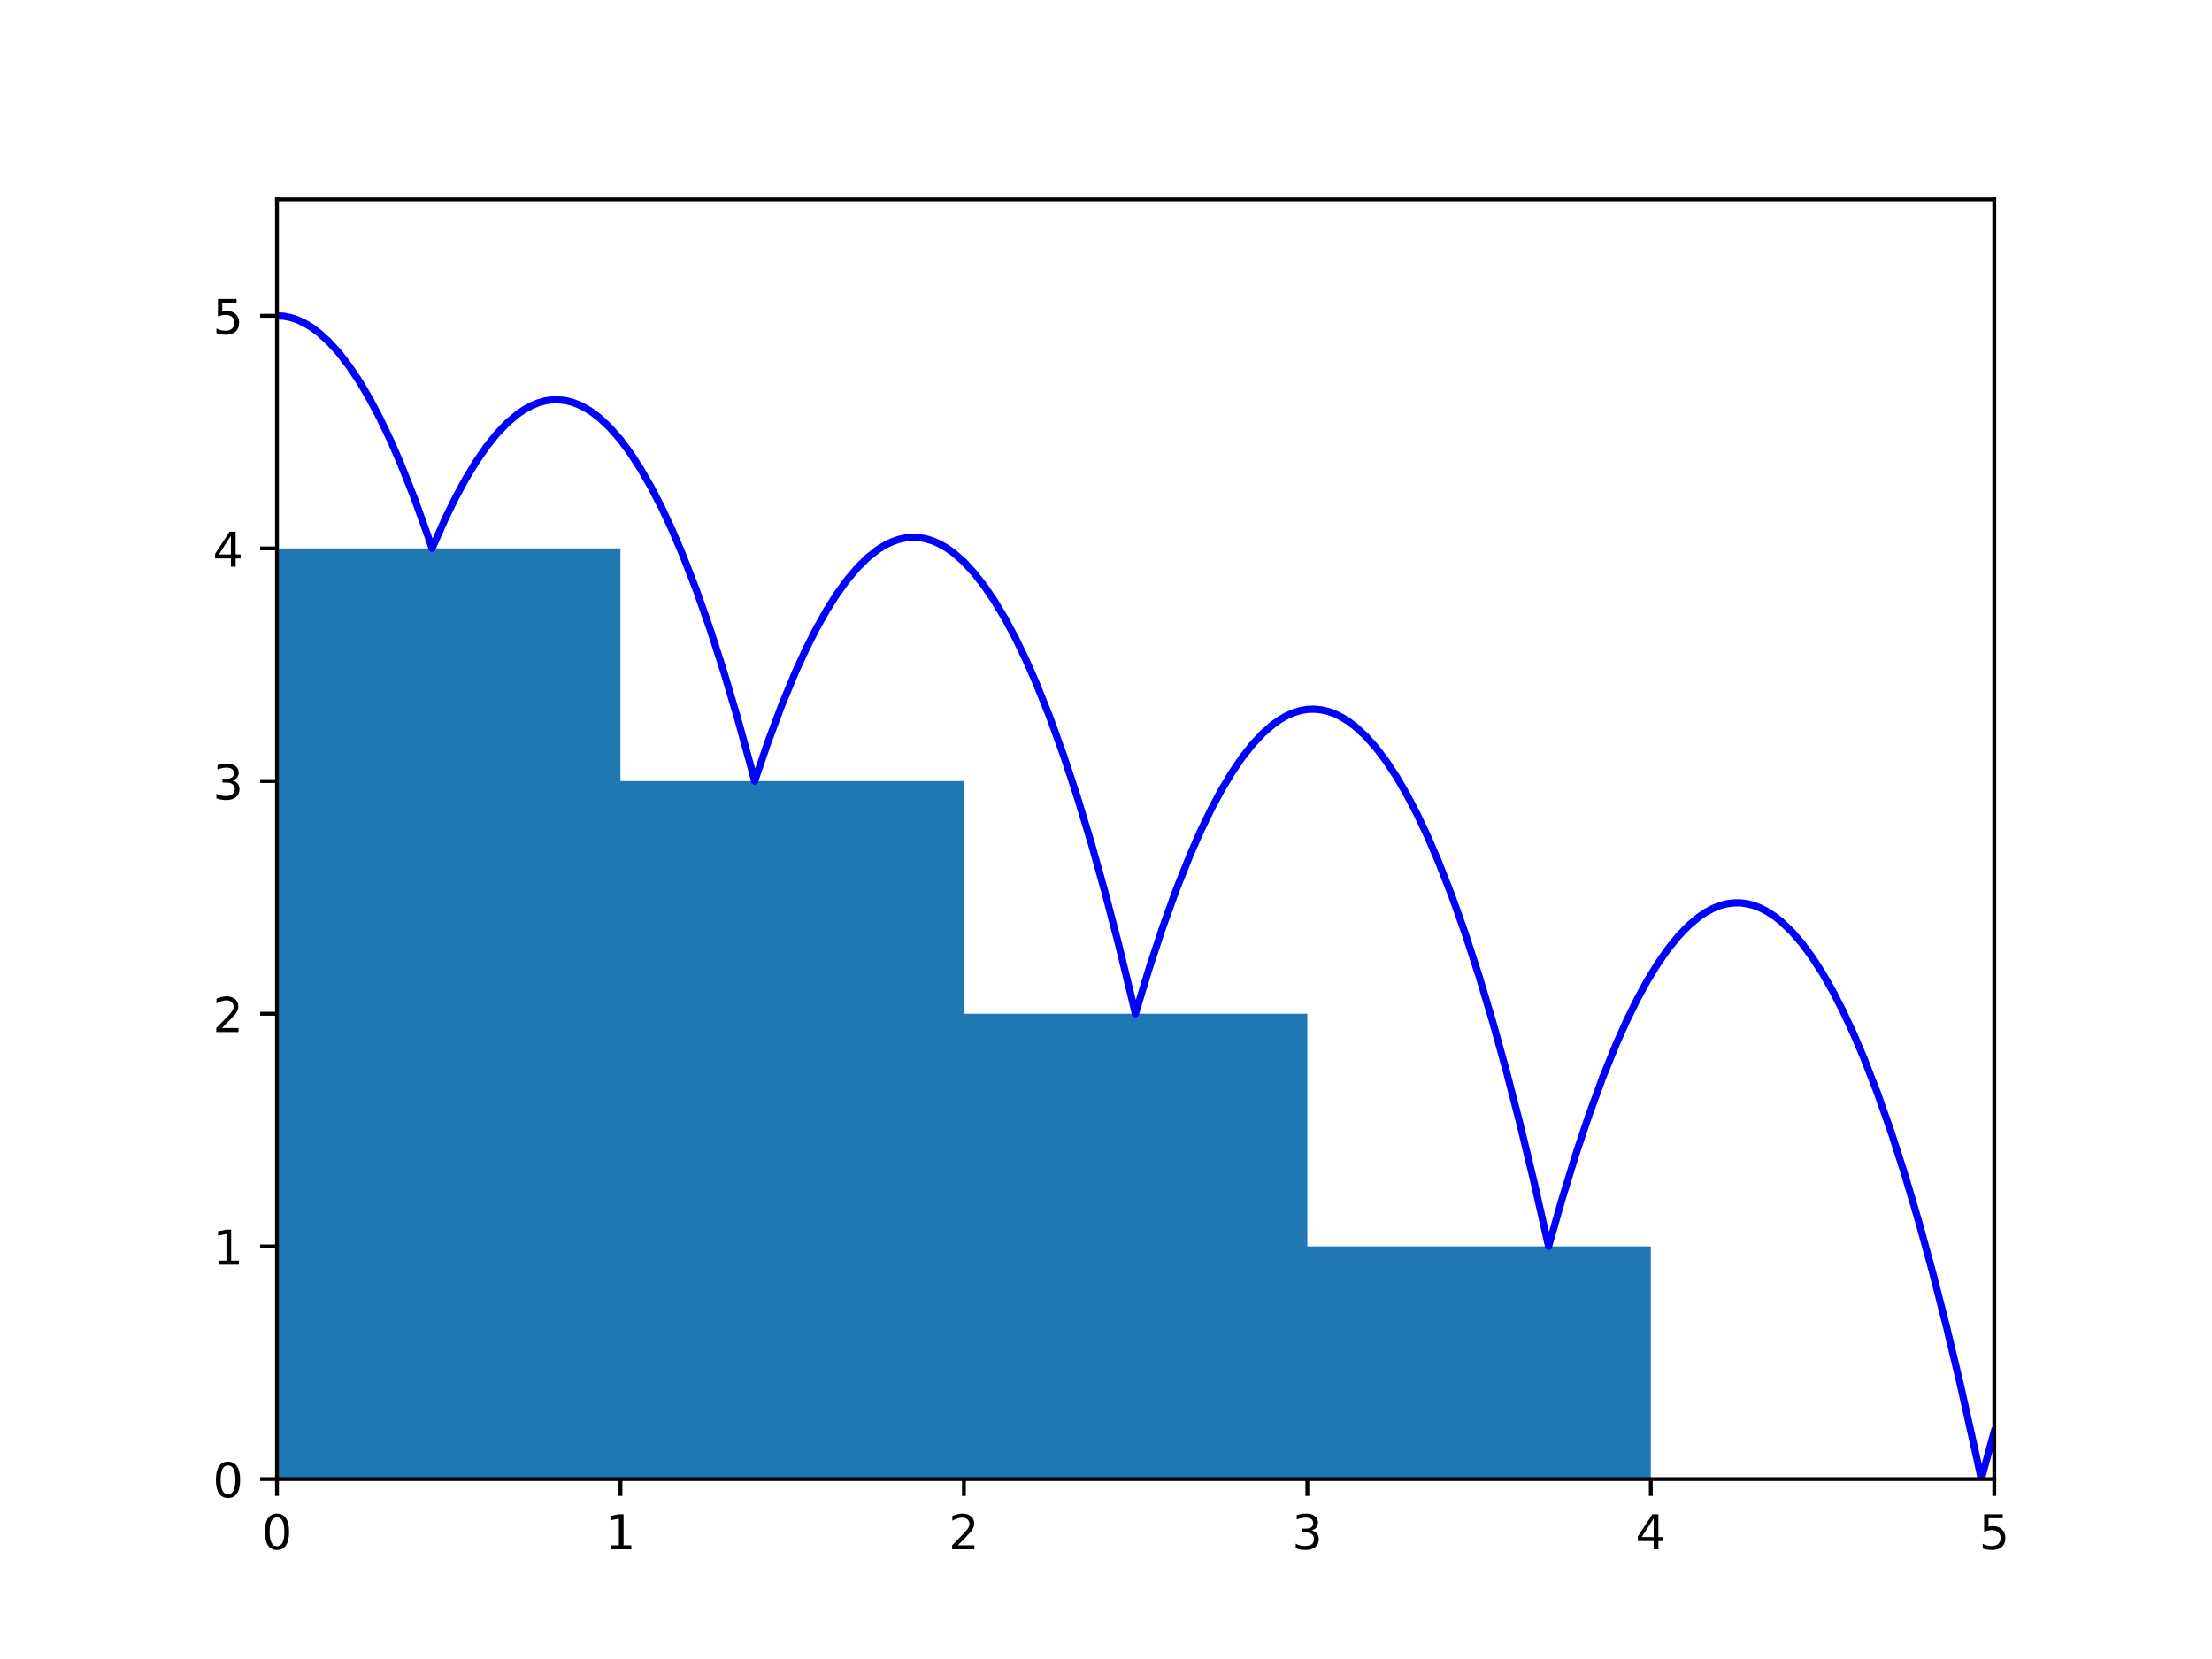 <?xml version="1.0" encoding="utf-8" standalone="no"?>
<!DOCTYPE svg PUBLIC "-//W3C//DTD SVG 1.1//EN"
  "http://www.w3.org/Graphics/SVG/1.1/DTD/svg11.dtd">
<!-- Created with matplotlib (http://matplotlib.org/) -->
<svg height="345pt" version="1.1" viewBox="0 0 460 345" width="460pt" xmlns="http://www.w3.org/2000/svg" xmlns:xlink="http://www.w3.org/1999/xlink">
 <defs>
  <style type="text/css">
*{stroke-linecap:butt;stroke-linejoin:round;}
  </style>
 </defs>
 <g id="figure_1">
  <g id="patch_1">
   <path d="M 0 345.6 
L 460.8 345.6 
L 460.8 0 
L 0 0 
z
" style="fill:#ffffff;"/>
  </g>
  <g id="axes_1">
   <g id="patch_2">
    <path d="M 57.6 307.584 
L 414.72 307.584 
L 414.72 41.472 
L 57.6 41.472 
z
" style="fill:#ffffff;"/>
   </g>
   <g id="PolyCollection_1">
    <path clip-path="url(#pac3b898fe2)" d="M 57.6 307.584 
L 57.6 114.048 
L 58.314 114.048 
L 59.028 114.048 
L 59.743 114.048 
L 60.457 114.048 
L 61.171 114.048 
L 61.885 114.048 
L 62.6 114.048 
L 63.314 114.048 
L 64.028 114.048 
L 64.742 114.048 
L 65.457 114.048 
L 66.171 114.048 
L 66.885 114.048 
L 67.599 114.048 
L 68.314 114.048 
L 69.028 114.048 
L 69.742 114.048 
L 70.456 114.048 
L 71.171 114.048 
L 71.885 114.048 
L 72.599 114.048 
L 73.313 114.048 
L 74.028 114.048 
L 74.742 114.048 
L 75.456 114.048 
L 76.17 114.048 
L 76.884 114.048 
L 77.599 114.048 
L 78.313 114.048 
L 79.027 114.048 
L 79.741 114.048 
L 80.456 114.048 
L 81.17 114.048 
L 81.884 114.048 
L 82.598 114.048 
L 83.313 114.048 
L 84.027 114.048 
L 84.741 114.048 
L 85.455 114.048 
L 86.17 114.048 
L 86.884 114.048 
L 87.598 114.048 
L 88.312 114.048 
L 89.027 114.048 
L 89.741 114.048 
L 89.853 114.048 
L 89.853 114.048 
L 89.853 114.048 
L 89.853 114.048 
L 90.455 114.048 
L 91.169 114.048 
L 91.884 114.048 
L 92.598 114.048 
L 93.312 114.048 
L 94.026 114.048 
L 94.74 114.048 
L 95.455 114.048 
L 96.169 114.048 
L 96.883 114.048 
L 97.597 114.048 
L 98.312 114.048 
L 99.026 114.048 
L 99.74 114.048 
L 100.454 114.048 
L 101.169 114.048 
L 101.883 114.048 
L 102.597 114.048 
L 103.311 114.048 
L 104.026 114.048 
L 104.74 114.048 
L 105.454 114.048 
L 106.168 114.048 
L 106.883 114.048 
L 107.597 114.048 
L 108.311 114.048 
L 109.025 114.048 
L 109.74 114.048 
L 110.454 114.048 
L 111.168 114.048 
L 111.882 114.048 
L 112.596 114.048 
L 113.311 114.048 
L 114.025 114.048 
L 114.739 114.048 
L 115.453 114.048 
L 116.168 114.048 
L 116.882 114.048 
L 117.596 114.048 
L 118.31 114.048 
L 119.025 114.048 
L 119.739 114.048 
L 120.453 114.048 
L 121.167 114.048 
L 121.882 114.048 
L 122.596 114.048 
L 123.31 114.048 
L 124.024 114.048 
L 124.739 114.048 
L 125.453 114.048 
L 126.167 114.048 
L 126.881 114.048 
L 127.596 114.048 
L 128.31 114.048 
L 129.024 114.048 
L 129.024 162.432 
L 129.738 162.432 
L 130.452 162.432 
L 131.167 162.432 
L 131.881 162.432 
L 132.595 162.432 
L 133.309 162.432 
L 134.024 162.432 
L 134.738 162.432 
L 135.452 162.432 
L 136.166 162.432 
L 136.881 162.432 
L 137.595 162.432 
L 138.309 162.432 
L 139.023 162.432 
L 139.738 162.432 
L 140.452 162.432 
L 141.166 162.432 
L 141.88 162.432 
L 142.595 162.432 
L 143.309 162.432 
L 144.023 162.432 
L 144.737 162.432 
L 145.452 162.432 
L 146.166 162.432 
L 146.88 162.432 
L 147.594 162.432 
L 148.308 162.432 
L 149.023 162.432 
L 149.737 162.432 
L 150.451 162.432 
L 151.165 162.432 
L 151.88 162.432 
L 152.594 162.432 
L 153.308 162.432 
L 154.022 162.432 
L 154.737 162.432 
L 155.451 162.432 
L 156.165 162.432 
L 156.879 162.432 
L 156.938 162.432 
L 156.938 162.432 
L 156.938 162.432 
L 156.938 162.432 
L 157.594 162.432 
L 158.308 162.432 
L 159.022 162.432 
L 159.736 162.432 
L 160.451 162.432 
L 161.165 162.432 
L 161.879 162.432 
L 162.593 162.432 
L 163.308 162.432 
L 164.022 162.432 
L 164.736 162.432 
L 165.45 162.432 
L 166.164 162.432 
L 166.879 162.432 
L 167.593 162.432 
L 168.307 162.432 
L 169.021 162.432 
L 169.736 162.432 
L 170.45 162.432 
L 171.164 162.432 
L 171.878 162.432 
L 172.593 162.432 
L 173.307 162.432 
L 174.021 162.432 
L 174.735 162.432 
L 175.45 162.432 
L 176.164 162.432 
L 176.878 162.432 
L 177.592 162.432 
L 178.307 162.432 
L 179.021 162.432 
L 179.735 162.432 
L 180.449 162.432 
L 181.164 162.432 
L 181.878 162.432 
L 182.592 162.432 
L 183.306 162.432 
L 184.02 162.432 
L 184.735 162.432 
L 185.449 162.432 
L 186.163 162.432 
L 186.877 162.432 
L 187.592 162.432 
L 188.306 162.432 
L 189.02 162.432 
L 189.734 162.432 
L 190.449 162.432 
L 191.163 162.432 
L 191.877 162.432 
L 192.591 162.432 
L 193.306 162.432 
L 194.02 162.432 
L 194.734 162.432 
L 195.448 162.432 
L 196.163 162.432 
L 196.877 162.432 
L 197.591 162.432 
L 198.305 162.432 
L 199.02 162.432 
L 199.734 162.432 
L 200.448 162.432 
L 200.448 210.816 
L 201.162 210.816 
L 201.876 210.816 
L 202.591 210.816 
L 203.305 210.816 
L 204.019 210.816 
L 204.733 210.816 
L 205.448 210.816 
L 206.162 210.816 
L 206.876 210.816 
L 207.59 210.816 
L 208.305 210.816 
L 209.019 210.816 
L 209.733 210.816 
L 210.447 210.816 
L 211.162 210.816 
L 211.876 210.816 
L 212.59 210.816 
L 213.304 210.816 
L 214.019 210.816 
L 214.733 210.816 
L 215.447 210.816 
L 216.161 210.816 
L 216.876 210.816 
L 217.59 210.816 
L 218.304 210.816 
L 219.018 210.816 
L 219.732 210.816 
L 220.447 210.816 
L 221.161 210.816 
L 221.875 210.816 
L 222.589 210.816 
L 223.304 210.816 
L 224.018 210.816 
L 224.732 210.816 
L 225.446 210.816 
L 226.161 210.816 
L 226.875 210.816 
L 227.589 210.816 
L 228.303 210.816 
L 229.018 210.816 
L 229.732 210.816 
L 230.446 210.816 
L 231.16 210.816 
L 231.875 210.816 
L 232.589 210.816 
L 233.303 210.816 
L 234.017 210.816 
L 234.732 210.816 
L 235.446 210.816 
L 236.11 210.816 
L 236.11 210.816 
L 236.11 210.816 
L 236.11 210.816 
L 236.16 210.816 
L 236.874 210.816 
L 237.588 210.816 
L 238.303 210.816 
L 239.017 210.816 
L 239.731 210.816 
L 240.445 210.816 
L 241.16 210.816 
L 241.874 210.816 
L 242.588 210.816 
L 243.302 210.816 
L 244.017 210.816 
L 244.731 210.816 
L 245.445 210.816 
L 246.159 210.816 
L 246.874 210.816 
L 247.588 210.816 
L 248.302 210.816 
L 249.016 210.816 
L 249.731 210.816 
L 250.445 210.816 
L 251.159 210.816 
L 251.873 210.816 
L 252.588 210.816 
L 253.302 210.816 
L 254.016 210.816 
L 254.73 210.816 
L 255.444 210.816 
L 256.159 210.816 
L 256.873 210.816 
L 257.587 210.816 
L 258.301 210.816 
L 259.016 210.816 
L 259.73 210.816 
L 260.444 210.816 
L 261.158 210.816 
L 261.873 210.816 
L 262.587 210.816 
L 263.301 210.816 
L 264.015 210.816 
L 264.73 210.816 
L 265.444 210.816 
L 266.158 210.816 
L 266.872 210.816 
L 267.587 210.816 
L 268.301 210.816 
L 269.015 210.816 
L 269.729 210.816 
L 270.444 210.816 
L 271.158 210.816 
L 271.872 210.816 
L 271.872 259.2 
L 272.586 259.2 
L 273.3 259.2 
L 274.015 259.2 
L 274.729 259.2 
L 275.443 259.2 
L 276.157 259.2 
L 276.872 259.2 
L 277.586 259.2 
L 278.3 259.2 
L 279.014 259.2 
L 279.729 259.2 
L 280.443 259.2 
L 281.157 259.2 
L 281.871 259.2 
L 282.586 259.2 
L 283.3 259.2 
L 284.014 259.2 
L 284.728 259.2 
L 285.443 259.2 
L 286.157 259.2 
L 286.871 259.2 
L 287.585 259.2 
L 288.3 259.2 
L 289.014 259.2 
L 289.728 259.2 
L 290.442 259.2 
L 291.156 259.2 
L 291.871 259.2 
L 292.585 259.2 
L 293.299 259.2 
L 294.013 259.2 
L 294.728 259.2 
L 295.442 259.2 
L 296.156 259.2 
L 296.87 259.2 
L 297.585 259.2 
L 298.299 259.2 
L 299.013 259.2 
L 299.727 259.2 
L 300.442 259.2 
L 301.156 259.2 
L 301.87 259.2 
L 302.584 259.2 
L 303.299 259.2 
L 304.013 259.2 
L 304.727 259.2 
L 305.441 259.2 
L 306.156 259.2 
L 306.87 259.2 
L 307.584 259.2 
L 308.298 259.2 
L 309.012 259.2 
L 309.727 259.2 
L 310.441 259.2 
L 311.155 259.2 
L 311.869 259.2 
L 312.584 259.2 
L 313.298 259.2 
L 314.012 259.2 
L 314.726 259.2 
L 315.441 259.2 
L 316.155 259.2 
L 316.869 259.2 
L 317.583 259.2 
L 318.298 259.2 
L 319.012 259.2 
L 319.726 259.2 
L 320.44 259.2 
L 321.155 259.2 
L 321.869 259.2 
L 322.039 259.2 
L 322.039 259.2 
L 322.039 259.2 
L 322.039 259.2 
L 322.583 259.2 
L 323.297 259.2 
L 324.012 259.2 
L 324.726 259.2 
L 325.44 259.2 
L 326.154 259.2 
L 326.868 259.2 
L 327.583 259.2 
L 328.297 259.2 
L 329.011 259.2 
L 329.725 259.2 
L 330.44 259.2 
L 331.154 259.2 
L 331.868 259.2 
L 332.582 259.2 
L 333.297 259.2 
L 334.011 259.2 
L 334.725 259.2 
L 335.439 259.2 
L 336.154 259.2 
L 336.868 259.2 
L 337.582 259.2 
L 338.296 259.2 
L 339.011 259.2 
L 339.725 259.2 
L 340.439 259.2 
L 341.153 259.2 
L 341.868 259.2 
L 342.582 259.2 
L 343.296 259.2 
L 343.296 307.584 
L 344.01 307.584 
L 344.724 307.584 
L 345.439 307.584 
L 346.153 307.584 
L 346.867 307.584 
L 347.581 307.584 
L 348.296 307.584 
L 349.01 307.584 
L 349.724 307.584 
L 350.438 307.584 
L 351.153 307.584 
L 351.867 307.584 
L 352.581 307.584 
L 353.295 307.584 
L 354.01 307.584 
L 354.724 307.584 
L 355.438 307.584 
L 356.152 307.584 
L 356.867 307.584 
L 357.581 307.584 
L 358.295 307.584 
L 359.009 307.584 
L 359.724 307.584 
L 360.438 307.584 
L 361.152 307.584 
L 361.866 307.584 
L 362.58 307.584 
L 363.295 307.584 
L 364.009 307.584 
L 364.723 307.584 
L 365.437 307.584 
L 366.152 307.584 
L 366.866 307.584 
L 367.58 307.584 
L 368.294 307.584 
L 369.009 307.584 
L 369.723 307.584 
L 370.437 307.584 
L 371.151 307.584 
L 371.866 307.584 
L 372.58 307.584 
L 373.294 307.584 
L 374.008 307.584 
L 374.723 307.584 
L 375.437 307.584 
L 376.151 307.584 
L 376.865 307.584 
L 377.58 307.584 
L 378.294 307.584 
L 379.008 307.584 
L 379.722 307.584 
L 380.436 307.584 
L 381.151 307.584 
L 381.865 307.584 
L 382.579 307.584 
L 383.293 307.584 
L 384.008 307.584 
L 384.722 307.584 
L 385.436 307.584 
L 386.15 307.584 
L 386.865 307.584 
L 387.579 307.584 
L 388.293 307.584 
L 389.007 307.584 
L 389.722 307.584 
L 390.436 307.584 
L 391.15 307.584 
L 391.864 307.584 
L 392.579 307.584 
L 393.293 307.584 
L 394.007 307.584 
L 394.721 307.584 
L 395.436 307.584 
L 396.15 307.584 
L 396.864 307.584 
L 397.578 307.584 
L 398.292 307.584 
L 399.007 307.584 
L 399.721 307.584 
L 400.435 307.584 
L 401.149 307.584 
L 401.864 307.584 
L 402.578 307.584 
L 403.292 307.584 
L 404.006 307.584 
L 404.721 307.584 
L 405.435 307.584 
L 406.149 307.584 
L 406.863 307.584 
L 407.578 307.584 
L 408.292 307.584 
L 409.006 307.584 
L 409.72 307.584 
L 410.435 307.584 
L 411.149 307.584 
L 411.863 307.584 
L 412.014 307.584 
L 412.014 307.584 
L 412.014 307.584 
L 412.014 307.584 
L 412.577 307.584 
L 413.292 307.584 
L 414.006 307.584 
L 414.72 307.584 
L 414.72 307.584 
L 414.72 307.584 
L 414.72 307.584 
L 414.72 307.584 
L 414.006 307.584 
L 413.292 307.584 
L 412.577 307.584 
L 412.014 307.584 
L 412.014 307.584 
L 412.014 307.584 
L 412.014 307.584 
L 411.863 307.584 
L 411.149 307.584 
L 410.435 307.584 
L 409.72 307.584 
L 409.006 307.584 
L 408.292 307.584 
L 407.578 307.584 
L 406.863 307.584 
L 406.149 307.584 
L 405.435 307.584 
L 404.721 307.584 
L 404.006 307.584 
L 403.292 307.584 
L 402.578 307.584 
L 401.864 307.584 
L 401.149 307.584 
L 400.435 307.584 
L 399.721 307.584 
L 399.007 307.584 
L 398.292 307.584 
L 397.578 307.584 
L 396.864 307.584 
L 396.15 307.584 
L 395.436 307.584 
L 394.721 307.584 
L 394.007 307.584 
L 393.293 307.584 
L 392.579 307.584 
L 391.864 307.584 
L 391.15 307.584 
L 390.436 307.584 
L 389.722 307.584 
L 389.007 307.584 
L 388.293 307.584 
L 387.579 307.584 
L 386.865 307.584 
L 386.15 307.584 
L 385.436 307.584 
L 384.722 307.584 
L 384.008 307.584 
L 383.293 307.584 
L 382.579 307.584 
L 381.865 307.584 
L 381.151 307.584 
L 380.436 307.584 
L 379.722 307.584 
L 379.008 307.584 
L 378.294 307.584 
L 377.58 307.584 
L 376.865 307.584 
L 376.151 307.584 
L 375.437 307.584 
L 374.723 307.584 
L 374.008 307.584 
L 373.294 307.584 
L 372.58 307.584 
L 371.866 307.584 
L 371.151 307.584 
L 370.437 307.584 
L 369.723 307.584 
L 369.009 307.584 
L 368.294 307.584 
L 367.58 307.584 
L 366.866 307.584 
L 366.152 307.584 
L 365.437 307.584 
L 364.723 307.584 
L 364.009 307.584 
L 363.295 307.584 
L 362.58 307.584 
L 361.866 307.584 
L 361.152 307.584 
L 360.438 307.584 
L 359.724 307.584 
L 359.009 307.584 
L 358.295 307.584 
L 357.581 307.584 
L 356.867 307.584 
L 356.152 307.584 
L 355.438 307.584 
L 354.724 307.584 
L 354.01 307.584 
L 353.295 307.584 
L 352.581 307.584 
L 351.867 307.584 
L 351.153 307.584 
L 350.438 307.584 
L 349.724 307.584 
L 349.01 307.584 
L 348.296 307.584 
L 347.581 307.584 
L 346.867 307.584 
L 346.153 307.584 
L 345.439 307.584 
L 344.724 307.584 
L 344.01 307.584 
L 343.296 307.584 
L 343.296 307.584 
L 342.582 307.584 
L 341.868 307.584 
L 341.153 307.584 
L 340.439 307.584 
L 339.725 307.584 
L 339.011 307.584 
L 338.296 307.584 
L 337.582 307.584 
L 336.868 307.584 
L 336.154 307.584 
L 335.439 307.584 
L 334.725 307.584 
L 334.011 307.584 
L 333.297 307.584 
L 332.582 307.584 
L 331.868 307.584 
L 331.154 307.584 
L 330.44 307.584 
L 329.725 307.584 
L 329.011 307.584 
L 328.297 307.584 
L 327.583 307.584 
L 326.868 307.584 
L 326.154 307.584 
L 325.44 307.584 
L 324.726 307.584 
L 324.012 307.584 
L 323.297 307.584 
L 322.583 307.584 
L 322.039 307.584 
L 322.039 307.584 
L 322.039 307.584 
L 322.039 307.584 
L 321.869 307.584 
L 321.155 307.584 
L 320.44 307.584 
L 319.726 307.584 
L 319.012 307.584 
L 318.298 307.584 
L 317.583 307.584 
L 316.869 307.584 
L 316.155 307.584 
L 315.441 307.584 
L 314.726 307.584 
L 314.012 307.584 
L 313.298 307.584 
L 312.584 307.584 
L 311.869 307.584 
L 311.155 307.584 
L 310.441 307.584 
L 309.727 307.584 
L 309.012 307.584 
L 308.298 307.584 
L 307.584 307.584 
L 306.87 307.584 
L 306.156 307.584 
L 305.441 307.584 
L 304.727 307.584 
L 304.013 307.584 
L 303.299 307.584 
L 302.584 307.584 
L 301.87 307.584 
L 301.156 307.584 
L 300.442 307.584 
L 299.727 307.584 
L 299.013 307.584 
L 298.299 307.584 
L 297.585 307.584 
L 296.87 307.584 
L 296.156 307.584 
L 295.442 307.584 
L 294.728 307.584 
L 294.013 307.584 
L 293.299 307.584 
L 292.585 307.584 
L 291.871 307.584 
L 291.156 307.584 
L 290.442 307.584 
L 289.728 307.584 
L 289.014 307.584 
L 288.3 307.584 
L 287.585 307.584 
L 286.871 307.584 
L 286.157 307.584 
L 285.443 307.584 
L 284.728 307.584 
L 284.014 307.584 
L 283.3 307.584 
L 282.586 307.584 
L 281.871 307.584 
L 281.157 307.584 
L 280.443 307.584 
L 279.729 307.584 
L 279.014 307.584 
L 278.3 307.584 
L 277.586 307.584 
L 276.872 307.584 
L 276.157 307.584 
L 275.443 307.584 
L 274.729 307.584 
L 274.015 307.584 
L 273.3 307.584 
L 272.586 307.584 
L 271.872 307.584 
L 271.872 307.584 
L 271.158 307.584 
L 270.444 307.584 
L 269.729 307.584 
L 269.015 307.584 
L 268.301 307.584 
L 267.587 307.584 
L 266.872 307.584 
L 266.158 307.584 
L 265.444 307.584 
L 264.73 307.584 
L 264.015 307.584 
L 263.301 307.584 
L 262.587 307.584 
L 261.873 307.584 
L 261.158 307.584 
L 260.444 307.584 
L 259.73 307.584 
L 259.016 307.584 
L 258.301 307.584 
L 257.587 307.584 
L 256.873 307.584 
L 256.159 307.584 
L 255.444 307.584 
L 254.73 307.584 
L 254.016 307.584 
L 253.302 307.584 
L 252.588 307.584 
L 251.873 307.584 
L 251.159 307.584 
L 250.445 307.584 
L 249.731 307.584 
L 249.016 307.584 
L 248.302 307.584 
L 247.588 307.584 
L 246.874 307.584 
L 246.159 307.584 
L 245.445 307.584 
L 244.731 307.584 
L 244.017 307.584 
L 243.302 307.584 
L 242.588 307.584 
L 241.874 307.584 
L 241.16 307.584 
L 240.445 307.584 
L 239.731 307.584 
L 239.017 307.584 
L 238.303 307.584 
L 237.588 307.584 
L 236.874 307.584 
L 236.16 307.584 
L 236.11 307.584 
L 236.11 307.584 
L 236.11 307.584 
L 236.11 307.584 
L 235.446 307.584 
L 234.732 307.584 
L 234.017 307.584 
L 233.303 307.584 
L 232.589 307.584 
L 231.875 307.584 
L 231.16 307.584 
L 230.446 307.584 
L 229.732 307.584 
L 229.018 307.584 
L 228.303 307.584 
L 227.589 307.584 
L 226.875 307.584 
L 226.161 307.584 
L 225.446 307.584 
L 224.732 307.584 
L 224.018 307.584 
L 223.304 307.584 
L 222.589 307.584 
L 221.875 307.584 
L 221.161 307.584 
L 220.447 307.584 
L 219.732 307.584 
L 219.018 307.584 
L 218.304 307.584 
L 217.59 307.584 
L 216.876 307.584 
L 216.161 307.584 
L 215.447 307.584 
L 214.733 307.584 
L 214.019 307.584 
L 213.304 307.584 
L 212.59 307.584 
L 211.876 307.584 
L 211.162 307.584 
L 210.447 307.584 
L 209.733 307.584 
L 209.019 307.584 
L 208.305 307.584 
L 207.59 307.584 
L 206.876 307.584 
L 206.162 307.584 
L 205.448 307.584 
L 204.733 307.584 
L 204.019 307.584 
L 203.305 307.584 
L 202.591 307.584 
L 201.876 307.584 
L 201.162 307.584 
L 200.448 307.584 
L 200.448 307.584 
L 199.734 307.584 
L 199.02 307.584 
L 198.305 307.584 
L 197.591 307.584 
L 196.877 307.584 
L 196.163 307.584 
L 195.448 307.584 
L 194.734 307.584 
L 194.02 307.584 
L 193.306 307.584 
L 192.591 307.584 
L 191.877 307.584 
L 191.163 307.584 
L 190.449 307.584 
L 189.734 307.584 
L 189.02 307.584 
L 188.306 307.584 
L 187.592 307.584 
L 186.877 307.584 
L 186.163 307.584 
L 185.449 307.584 
L 184.735 307.584 
L 184.02 307.584 
L 183.306 307.584 
L 182.592 307.584 
L 181.878 307.584 
L 181.164 307.584 
L 180.449 307.584 
L 179.735 307.584 
L 179.021 307.584 
L 178.307 307.584 
L 177.592 307.584 
L 176.878 307.584 
L 176.164 307.584 
L 175.45 307.584 
L 174.735 307.584 
L 174.021 307.584 
L 173.307 307.584 
L 172.593 307.584 
L 171.878 307.584 
L 171.164 307.584 
L 170.45 307.584 
L 169.736 307.584 
L 169.021 307.584 
L 168.307 307.584 
L 167.593 307.584 
L 166.879 307.584 
L 166.164 307.584 
L 165.45 307.584 
L 164.736 307.584 
L 164.022 307.584 
L 163.308 307.584 
L 162.593 307.584 
L 161.879 307.584 
L 161.165 307.584 
L 160.451 307.584 
L 159.736 307.584 
L 159.022 307.584 
L 158.308 307.584 
L 157.594 307.584 
L 156.938 307.584 
L 156.938 307.584 
L 156.938 307.584 
L 156.938 307.584 
L 156.879 307.584 
L 156.165 307.584 
L 155.451 307.584 
L 154.737 307.584 
L 154.022 307.584 
L 153.308 307.584 
L 152.594 307.584 
L 151.88 307.584 
L 151.165 307.584 
L 150.451 307.584 
L 149.737 307.584 
L 149.023 307.584 
L 148.308 307.584 
L 147.594 307.584 
L 146.88 307.584 
L 146.166 307.584 
L 145.452 307.584 
L 144.737 307.584 
L 144.023 307.584 
L 143.309 307.584 
L 142.595 307.584 
L 141.88 307.584 
L 141.166 307.584 
L 140.452 307.584 
L 139.738 307.584 
L 139.023 307.584 
L 138.309 307.584 
L 137.595 307.584 
L 136.881 307.584 
L 136.166 307.584 
L 135.452 307.584 
L 134.738 307.584 
L 134.024 307.584 
L 133.309 307.584 
L 132.595 307.584 
L 131.881 307.584 
L 131.167 307.584 
L 130.452 307.584 
L 129.738 307.584 
L 129.024 307.584 
L 129.024 307.584 
L 128.31 307.584 
L 127.596 307.584 
L 126.881 307.584 
L 126.167 307.584 
L 125.453 307.584 
L 124.739 307.584 
L 124.024 307.584 
L 123.31 307.584 
L 122.596 307.584 
L 121.882 307.584 
L 121.167 307.584 
L 120.453 307.584 
L 119.739 307.584 
L 119.025 307.584 
L 118.31 307.584 
L 117.596 307.584 
L 116.882 307.584 
L 116.168 307.584 
L 115.453 307.584 
L 114.739 307.584 
L 114.025 307.584 
L 113.311 307.584 
L 112.596 307.584 
L 111.882 307.584 
L 111.168 307.584 
L 110.454 307.584 
L 109.74 307.584 
L 109.025 307.584 
L 108.311 307.584 
L 107.597 307.584 
L 106.883 307.584 
L 106.168 307.584 
L 105.454 307.584 
L 104.74 307.584 
L 104.026 307.584 
L 103.311 307.584 
L 102.597 307.584 
L 101.883 307.584 
L 101.169 307.584 
L 100.454 307.584 
L 99.74 307.584 
L 99.026 307.584 
L 98.312 307.584 
L 97.597 307.584 
L 96.883 307.584 
L 96.169 307.584 
L 95.455 307.584 
L 94.74 307.584 
L 94.026 307.584 
L 93.312 307.584 
L 92.598 307.584 
L 91.884 307.584 
L 91.169 307.584 
L 90.455 307.584 
L 89.853 307.584 
L 89.853 307.584 
L 89.853 307.584 
L 89.853 307.584 
L 89.741 307.584 
L 89.027 307.584 
L 88.312 307.584 
L 87.598 307.584 
L 86.884 307.584 
L 86.17 307.584 
L 85.455 307.584 
L 84.741 307.584 
L 84.027 307.584 
L 83.313 307.584 
L 82.598 307.584 
L 81.884 307.584 
L 81.17 307.584 
L 80.456 307.584 
L 79.741 307.584 
L 79.027 307.584 
L 78.313 307.584 
L 77.599 307.584 
L 76.884 307.584 
L 76.17 307.584 
L 75.456 307.584 
L 74.742 307.584 
L 74.028 307.584 
L 73.313 307.584 
L 72.599 307.584 
L 71.885 307.584 
L 71.171 307.584 
L 70.456 307.584 
L 69.742 307.584 
L 69.028 307.584 
L 68.314 307.584 
L 67.599 307.584 
L 66.885 307.584 
L 66.171 307.584 
L 65.457 307.584 
L 64.742 307.584 
L 64.028 307.584 
L 63.314 307.584 
L 62.6 307.584 
L 61.885 307.584 
L 61.171 307.584 
L 60.457 307.584 
L 59.743 307.584 
L 59.028 307.584 
L 58.314 307.584 
L 57.6 307.584 
z
" style="fill:#1f77b4;"/>
   </g>
   <g id="matplotlib.axis_1">
    <g id="xtick_1">
     <g id="line2d_1">
      <defs>
       <path d="M 0 0 
L 0 3.5 
" id="md57751e698" style="stroke:#000000;stroke-width:0.8;"/>
      </defs>
      <g>
       <use style="stroke:#000000;stroke-width:0.8;" x="57.6" xlink:href="#md57751e698" y="307.584"/>
      </g>
     </g>
     <g id="text_1">
      <!-- 0 -->
      <defs>
       <path d="M 31.781 66.406 
Q 24.172 66.406 20.328 58.906 
Q 16.5 51.422 16.5 36.375 
Q 16.5 21.391 20.328 13.891 
Q 24.172 6.391 31.781 6.391 
Q 39.453 6.391 43.281 13.891 
Q 47.125 21.391 47.125 36.375 
Q 47.125 51.422 43.281 58.906 
Q 39.453 66.406 31.781 66.406 
M 31.781 74.219 
Q 44.047 74.219 50.516 64.516 
Q 56.984 54.828 56.984 36.375 
Q 56.984 17.969 50.516 8.266 
Q 44.047 -1.422 31.781 -1.422 
Q 19.531 -1.422 13.062 8.266 
Q 6.594 17.969 6.594 36.375 
Q 6.594 54.828 13.062 64.516 
Q 19.531 74.219 31.781 74.219 
" id="DejaVuSans-30"/>
      </defs>
      <g transform="translate(54.419 322.182)scale(0.1 -0.1)">
       <use xlink:href="#DejaVuSans-30"/>
      </g>
     </g>
    </g>
    <g id="xtick_2">
     <g id="line2d_2">
      <g>
       <use style="stroke:#000000;stroke-width:0.8;" x="129.024" xlink:href="#md57751e698" y="307.584"/>
      </g>
     </g>
     <g id="text_2">
      <!-- 1 -->
      <defs>
       <path d="M 12.406 8.297 
L 28.516 8.297 
L 28.516 63.922 
L 10.984 60.406 
L 10.984 69.391 
L 28.422 72.906 
L 38.281 72.906 
L 38.281 8.297 
L 54.391 8.297 
L 54.391 0 
L 12.406 0 
z
" id="DejaVuSans-31"/>
      </defs>
      <g transform="translate(125.843 322.182)scale(0.1 -0.1)">
       <use xlink:href="#DejaVuSans-31"/>
      </g>
     </g>
    </g>
    <g id="xtick_3">
     <g id="line2d_3">
      <g>
       <use style="stroke:#000000;stroke-width:0.8;" x="200.448" xlink:href="#md57751e698" y="307.584"/>
      </g>
     </g>
     <g id="text_3">
      <!-- 2 -->
      <defs>
       <path d="M 19.188 8.297 
L 53.609 8.297 
L 53.609 0 
L 7.328 0 
L 7.328 8.297 
Q 12.938 14.109 22.625 23.891 
Q 32.328 33.688 34.812 36.531 
Q 39.547 41.844 41.422 45.531 
Q 43.312 49.219 43.312 52.781 
Q 43.312 58.594 39.234 62.25 
Q 35.156 65.922 28.609 65.922 
Q 23.969 65.922 18.812 64.312 
Q 13.672 62.703 7.812 59.422 
L 7.812 69.391 
Q 13.766 71.781 18.938 73 
Q 24.125 74.219 28.422 74.219 
Q 39.75 74.219 46.484 68.547 
Q 53.219 62.891 53.219 53.422 
Q 53.219 48.922 51.531 44.891 
Q 49.859 40.875 45.406 35.406 
Q 44.188 33.984 37.641 27.219 
Q 31.109 20.453 19.188 8.297 
" id="DejaVuSans-32"/>
      </defs>
      <g transform="translate(197.267 322.182)scale(0.1 -0.1)">
       <use xlink:href="#DejaVuSans-32"/>
      </g>
     </g>
    </g>
    <g id="xtick_4">
     <g id="line2d_4">
      <g>
       <use style="stroke:#000000;stroke-width:0.8;" x="271.872" xlink:href="#md57751e698" y="307.584"/>
      </g>
     </g>
     <g id="text_4">
      <!-- 3 -->
      <defs>
       <path d="M 40.578 39.312 
Q 47.656 37.797 51.625 33 
Q 55.609 28.219 55.609 21.188 
Q 55.609 10.406 48.188 4.484 
Q 40.766 -1.422 27.094 -1.422 
Q 22.516 -1.422 17.656 -0.516 
Q 12.797 0.391 7.625 2.203 
L 7.625 11.719 
Q 11.719 9.328 16.594 8.109 
Q 21.484 6.891 26.812 6.891 
Q 36.078 6.891 40.938 10.547 
Q 45.797 14.203 45.797 21.188 
Q 45.797 27.641 41.281 31.266 
Q 36.766 34.906 28.719 34.906 
L 20.219 34.906 
L 20.219 43.016 
L 29.109 43.016 
Q 36.375 43.016 40.234 45.922 
Q 44.094 48.828 44.094 54.297 
Q 44.094 59.906 40.109 62.906 
Q 36.141 65.922 28.719 65.922 
Q 24.656 65.922 20.016 65.031 
Q 15.375 64.156 9.812 62.312 
L 9.812 71.094 
Q 15.438 72.656 20.344 73.438 
Q 25.25 74.219 29.594 74.219 
Q 40.828 74.219 47.359 69.109 
Q 53.906 64.016 53.906 55.328 
Q 53.906 49.266 50.438 45.094 
Q 46.969 40.922 40.578 39.312 
" id="DejaVuSans-33"/>
      </defs>
      <g transform="translate(268.691 322.182)scale(0.1 -0.1)">
       <use xlink:href="#DejaVuSans-33"/>
      </g>
     </g>
    </g>
    <g id="xtick_5">
     <g id="line2d_5">
      <g>
       <use style="stroke:#000000;stroke-width:0.8;" x="343.296" xlink:href="#md57751e698" y="307.584"/>
      </g>
     </g>
     <g id="text_5">
      <!-- 4 -->
      <defs>
       <path d="M 37.797 64.312 
L 12.891 25.391 
L 37.797 25.391 
z
M 35.203 72.906 
L 47.609 72.906 
L 47.609 25.391 
L 58.016 25.391 
L 58.016 17.188 
L 47.609 17.188 
L 47.609 0 
L 37.797 0 
L 37.797 17.188 
L 4.891 17.188 
L 4.891 26.703 
z
" id="DejaVuSans-34"/>
      </defs>
      <g transform="translate(340.115 322.182)scale(0.1 -0.1)">
       <use xlink:href="#DejaVuSans-34"/>
      </g>
     </g>
    </g>
    <g id="xtick_6">
     <g id="line2d_6">
      <g>
       <use style="stroke:#000000;stroke-width:0.8;" x="414.72" xlink:href="#md57751e698" y="307.584"/>
      </g>
     </g>
     <g id="text_6">
      <!-- 5 -->
      <defs>
       <path d="M 10.797 72.906 
L 49.516 72.906 
L 49.516 64.594 
L 19.828 64.594 
L 19.828 46.734 
Q 21.969 47.469 24.109 47.828 
Q 26.266 48.188 28.422 48.188 
Q 40.625 48.188 47.75 41.5 
Q 54.891 34.812 54.891 23.391 
Q 54.891 11.625 47.562 5.094 
Q 40.234 -1.422 26.906 -1.422 
Q 22.312 -1.422 17.547 -0.641 
Q 12.797 0.141 7.719 1.703 
L 7.719 11.625 
Q 12.109 9.234 16.797 8.062 
Q 21.484 6.891 26.703 6.891 
Q 35.156 6.891 40.078 11.328 
Q 45.016 15.766 45.016 23.391 
Q 45.016 31 40.078 35.438 
Q 35.156 39.891 26.703 39.891 
Q 22.75 39.891 18.812 39.016 
Q 14.891 38.141 10.797 36.281 
z
" id="DejaVuSans-35"/>
      </defs>
      <g transform="translate(411.539 322.182)scale(0.1 -0.1)">
       <use xlink:href="#DejaVuSans-35"/>
      </g>
     </g>
    </g>
   </g>
   <g id="matplotlib.axis_2">
    <g id="ytick_1">
     <g id="line2d_7">
      <defs>
       <path d="M 0 0 
L -3.5 0 
" id="m40b9a8d461" style="stroke:#000000;stroke-width:0.8;"/>
      </defs>
      <g>
       <use style="stroke:#000000;stroke-width:0.8;" x="57.6" xlink:href="#m40b9a8d461" y="307.584"/>
      </g>
     </g>
     <g id="text_7">
      <!-- 0 -->
      <g transform="translate(44.237 311.383)scale(0.1 -0.1)">
       <use xlink:href="#DejaVuSans-30"/>
      </g>
     </g>
    </g>
    <g id="ytick_2">
     <g id="line2d_8">
      <g>
       <use style="stroke:#000000;stroke-width:0.8;" x="57.6" xlink:href="#m40b9a8d461" y="259.2"/>
      </g>
     </g>
     <g id="text_8">
      <!-- 1 -->
      <g transform="translate(44.237 262.999)scale(0.1 -0.1)">
       <use xlink:href="#DejaVuSans-31"/>
      </g>
     </g>
    </g>
    <g id="ytick_3">
     <g id="line2d_9">
      <g>
       <use style="stroke:#000000;stroke-width:0.8;" x="57.6" xlink:href="#m40b9a8d461" y="210.816"/>
      </g>
     </g>
     <g id="text_9">
      <!-- 2 -->
      <g transform="translate(44.237 214.615)scale(0.1 -0.1)">
       <use xlink:href="#DejaVuSans-32"/>
      </g>
     </g>
    </g>
    <g id="ytick_4">
     <g id="line2d_10">
      <g>
       <use style="stroke:#000000;stroke-width:0.8;" x="57.6" xlink:href="#m40b9a8d461" y="162.432"/>
      </g>
     </g>
     <g id="text_10">
      <!-- 3 -->
      <g transform="translate(44.237 166.231)scale(0.1 -0.1)">
       <use xlink:href="#DejaVuSans-33"/>
      </g>
     </g>
    </g>
    <g id="ytick_5">
     <g id="line2d_11">
      <g>
       <use style="stroke:#000000;stroke-width:0.8;" x="57.6" xlink:href="#m40b9a8d461" y="114.048"/>
      </g>
     </g>
     <g id="text_11">
      <!-- 4 -->
      <g transform="translate(44.237 117.847)scale(0.1 -0.1)">
       <use xlink:href="#DejaVuSans-34"/>
      </g>
     </g>
    </g>
    <g id="ytick_6">
     <g id="line2d_12">
      <g>
       <use style="stroke:#000000;stroke-width:0.8;" x="57.6" xlink:href="#m40b9a8d461" y="65.664"/>
      </g>
     </g>
     <g id="text_12">
      <!-- 5 -->
      <g transform="translate(44.237 69.463)scale(0.1 -0.1)">
       <use xlink:href="#DejaVuSans-35"/>
      </g>
     </g>
    </g>
   </g>
   <g id="line2d_13">
    <path clip-path="url(#pac3b898fe2)" d="M 57.6 65.664 
L 59.028 65.76 
L 60.457 66.045 
L 61.885 66.52 
L 63.314 67.185 
L 64.742 68.04 
L 66.171 69.084 
L 68.314 71.006 
L 70.456 73.355 
L 72.599 76.131 
L 74.742 79.334 
L 76.884 82.964 
L 79.027 87.021 
L 81.17 91.505 
L 83.313 96.416 
L 86.17 103.628 
L 89.027 111.6 
L 89.853 114.048 
L 89.853 114.048 
L 92.598 107.848 
L 94.74 103.469 
L 96.883 99.515 
L 99.026 95.988 
L 101.169 92.887 
L 103.311 90.214 
L 105.454 87.968 
L 107.597 86.148 
L 109.025 85.173 
L 110.454 84.387 
L 111.882 83.791 
L 113.311 83.384 
L 114.739 83.168 
L 116.168 83.141 
L 117.596 83.304 
L 119.025 83.657 
L 120.453 84.199 
L 121.882 84.932 
L 123.31 85.854 
L 124.739 86.966 
L 126.881 88.99 
L 129.024 91.44 
L 129.024 91.44 
L 131.167 94.355 
L 133.309 97.666 
L 135.452 101.399 
L 137.595 105.559 
L 139.738 110.145 
L 141.88 115.158 
L 144.737 122.507 
L 147.594 130.615 
L 150.451 139.482 
L 153.308 149.108 
L 156.165 159.493 
L 156.938 162.432 
L 156.938 162.432 
L 159.736 154.228 
L 162.593 146.577 
L 165.45 139.685 
L 167.593 135.013 
L 169.736 130.768 
L 171.878 126.951 
L 174.021 123.56 
L 176.164 120.597 
L 178.307 118.06 
L 180.449 115.951 
L 182.592 114.268 
L 184.02 113.384 
L 185.449 112.689 
L 186.877 112.184 
L 188.306 111.869 
L 189.734 111.744 
L 191.163 111.808 
L 192.591 112.063 
L 194.02 112.507 
L 195.448 113.141 
L 196.877 113.964 
L 198.305 114.978 
L 200.448 116.854 
L 200.448 116.854 
L 202.591 119.19 
L 204.733 121.925 
L 206.876 125.083 
L 209.019 128.668 
L 211.162 132.679 
L 213.304 137.118 
L 215.447 141.983 
L 218.304 149.135 
L 221.161 157.046 
L 224.018 165.716 
L 226.875 175.145 
L 229.732 185.333 
L 232.589 196.28 
L 235.446 207.987 
L 236.11 210.816 
L 236.16 210.645 
L 239.017 201.246 
L 241.874 192.589 
L 244.731 184.691 
L 247.588 177.552 
L 249.731 172.696 
L 251.873 168.267 
L 254.016 164.265 
L 256.159 160.689 
L 258.301 157.541 
L 260.444 154.82 
L 262.587 152.526 
L 264.73 150.659 
L 266.158 149.652 
L 267.587 148.834 
L 269.015 148.206 
L 270.444 147.768 
L 271.872 147.52 
L 271.872 147.52 
L 273.3 147.479 
L 274.729 147.614 
L 276.157 147.936 
L 277.586 148.447 
L 279.014 149.148 
L 280.443 150.039 
L 281.871 151.119 
L 284.014 153.096 
L 286.157 155.499 
L 288.3 158.33 
L 290.442 161.587 
L 292.585 165.272 
L 294.728 169.383 
L 296.87 173.922 
L 299.013 178.888 
L 301.87 186.173 
L 304.727 194.217 
L 307.584 203.02 
L 310.441 212.583 
L 313.298 222.905 
L 316.155 233.985 
L 319.012 245.826 
L 322.039 259.2 
L 322.039 259.2 
L 324.726 249.748 
L 327.583 240.422 
L 330.44 231.856 
L 333.297 224.049 
L 336.154 217.001 
L 338.296 212.213 
L 340.439 207.852 
L 342.582 203.918 
L 344.724 200.429 
L 346.867 197.353 
L 349.01 194.701 
L 351.153 192.476 
L 353.295 190.677 
L 354.724 189.716 
L 356.152 188.943 
L 357.581 188.361 
L 359.009 187.969 
L 360.438 187.766 
L 361.866 187.754 
L 363.295 187.931 
L 364.723 188.297 
L 366.152 188.854 
L 367.58 189.6 
L 369.009 190.536 
L 370.437 191.662 
L 372.58 193.707 
L 374.723 196.179 
L 376.865 199.078 
L 379.008 202.403 
L 381.151 206.156 
L 383.293 210.336 
L 385.436 214.943 
L 387.579 219.977 
L 390.436 227.353 
L 393.293 235.489 
L 396.15 244.383 
L 399.007 254.037 
L 401.864 264.45 
L 404.721 275.622 
L 407.578 287.553 
L 411.149 303.535 
L 412.014 307.584 
L 412.014 307.584 
L 414.72 297.702 
L 414.72 297.702 
" style="fill:none;stroke:#0000ff;stroke-linecap:square;stroke-width:1.5;"/>
   </g>
   <g id="patch_3">
    <path d="M 57.6 307.584 
L 57.6 41.472 
" style="fill:none;stroke:#000000;stroke-linecap:square;stroke-linejoin:miter;stroke-width:0.8;"/>
   </g>
   <g id="patch_4">
    <path d="M 414.72 307.584 
L 414.72 41.472 
" style="fill:none;stroke:#000000;stroke-linecap:square;stroke-linejoin:miter;stroke-width:0.8;"/>
   </g>
   <g id="patch_5">
    <path d="M 57.6 307.584 
L 414.72 307.584 
" style="fill:none;stroke:#000000;stroke-linecap:square;stroke-linejoin:miter;stroke-width:0.8;"/>
   </g>
   <g id="patch_6">
    <path d="M 57.6 41.472 
L 414.72 41.472 
" style="fill:none;stroke:#000000;stroke-linecap:square;stroke-linejoin:miter;stroke-width:0.8;"/>
   </g>
  </g>
 </g>
 <defs>
  <clipPath id="pac3b898fe2">
   <rect height="266.112" width="357.12" x="57.6" y="41.472"/>
  </clipPath>
 </defs>
</svg>
